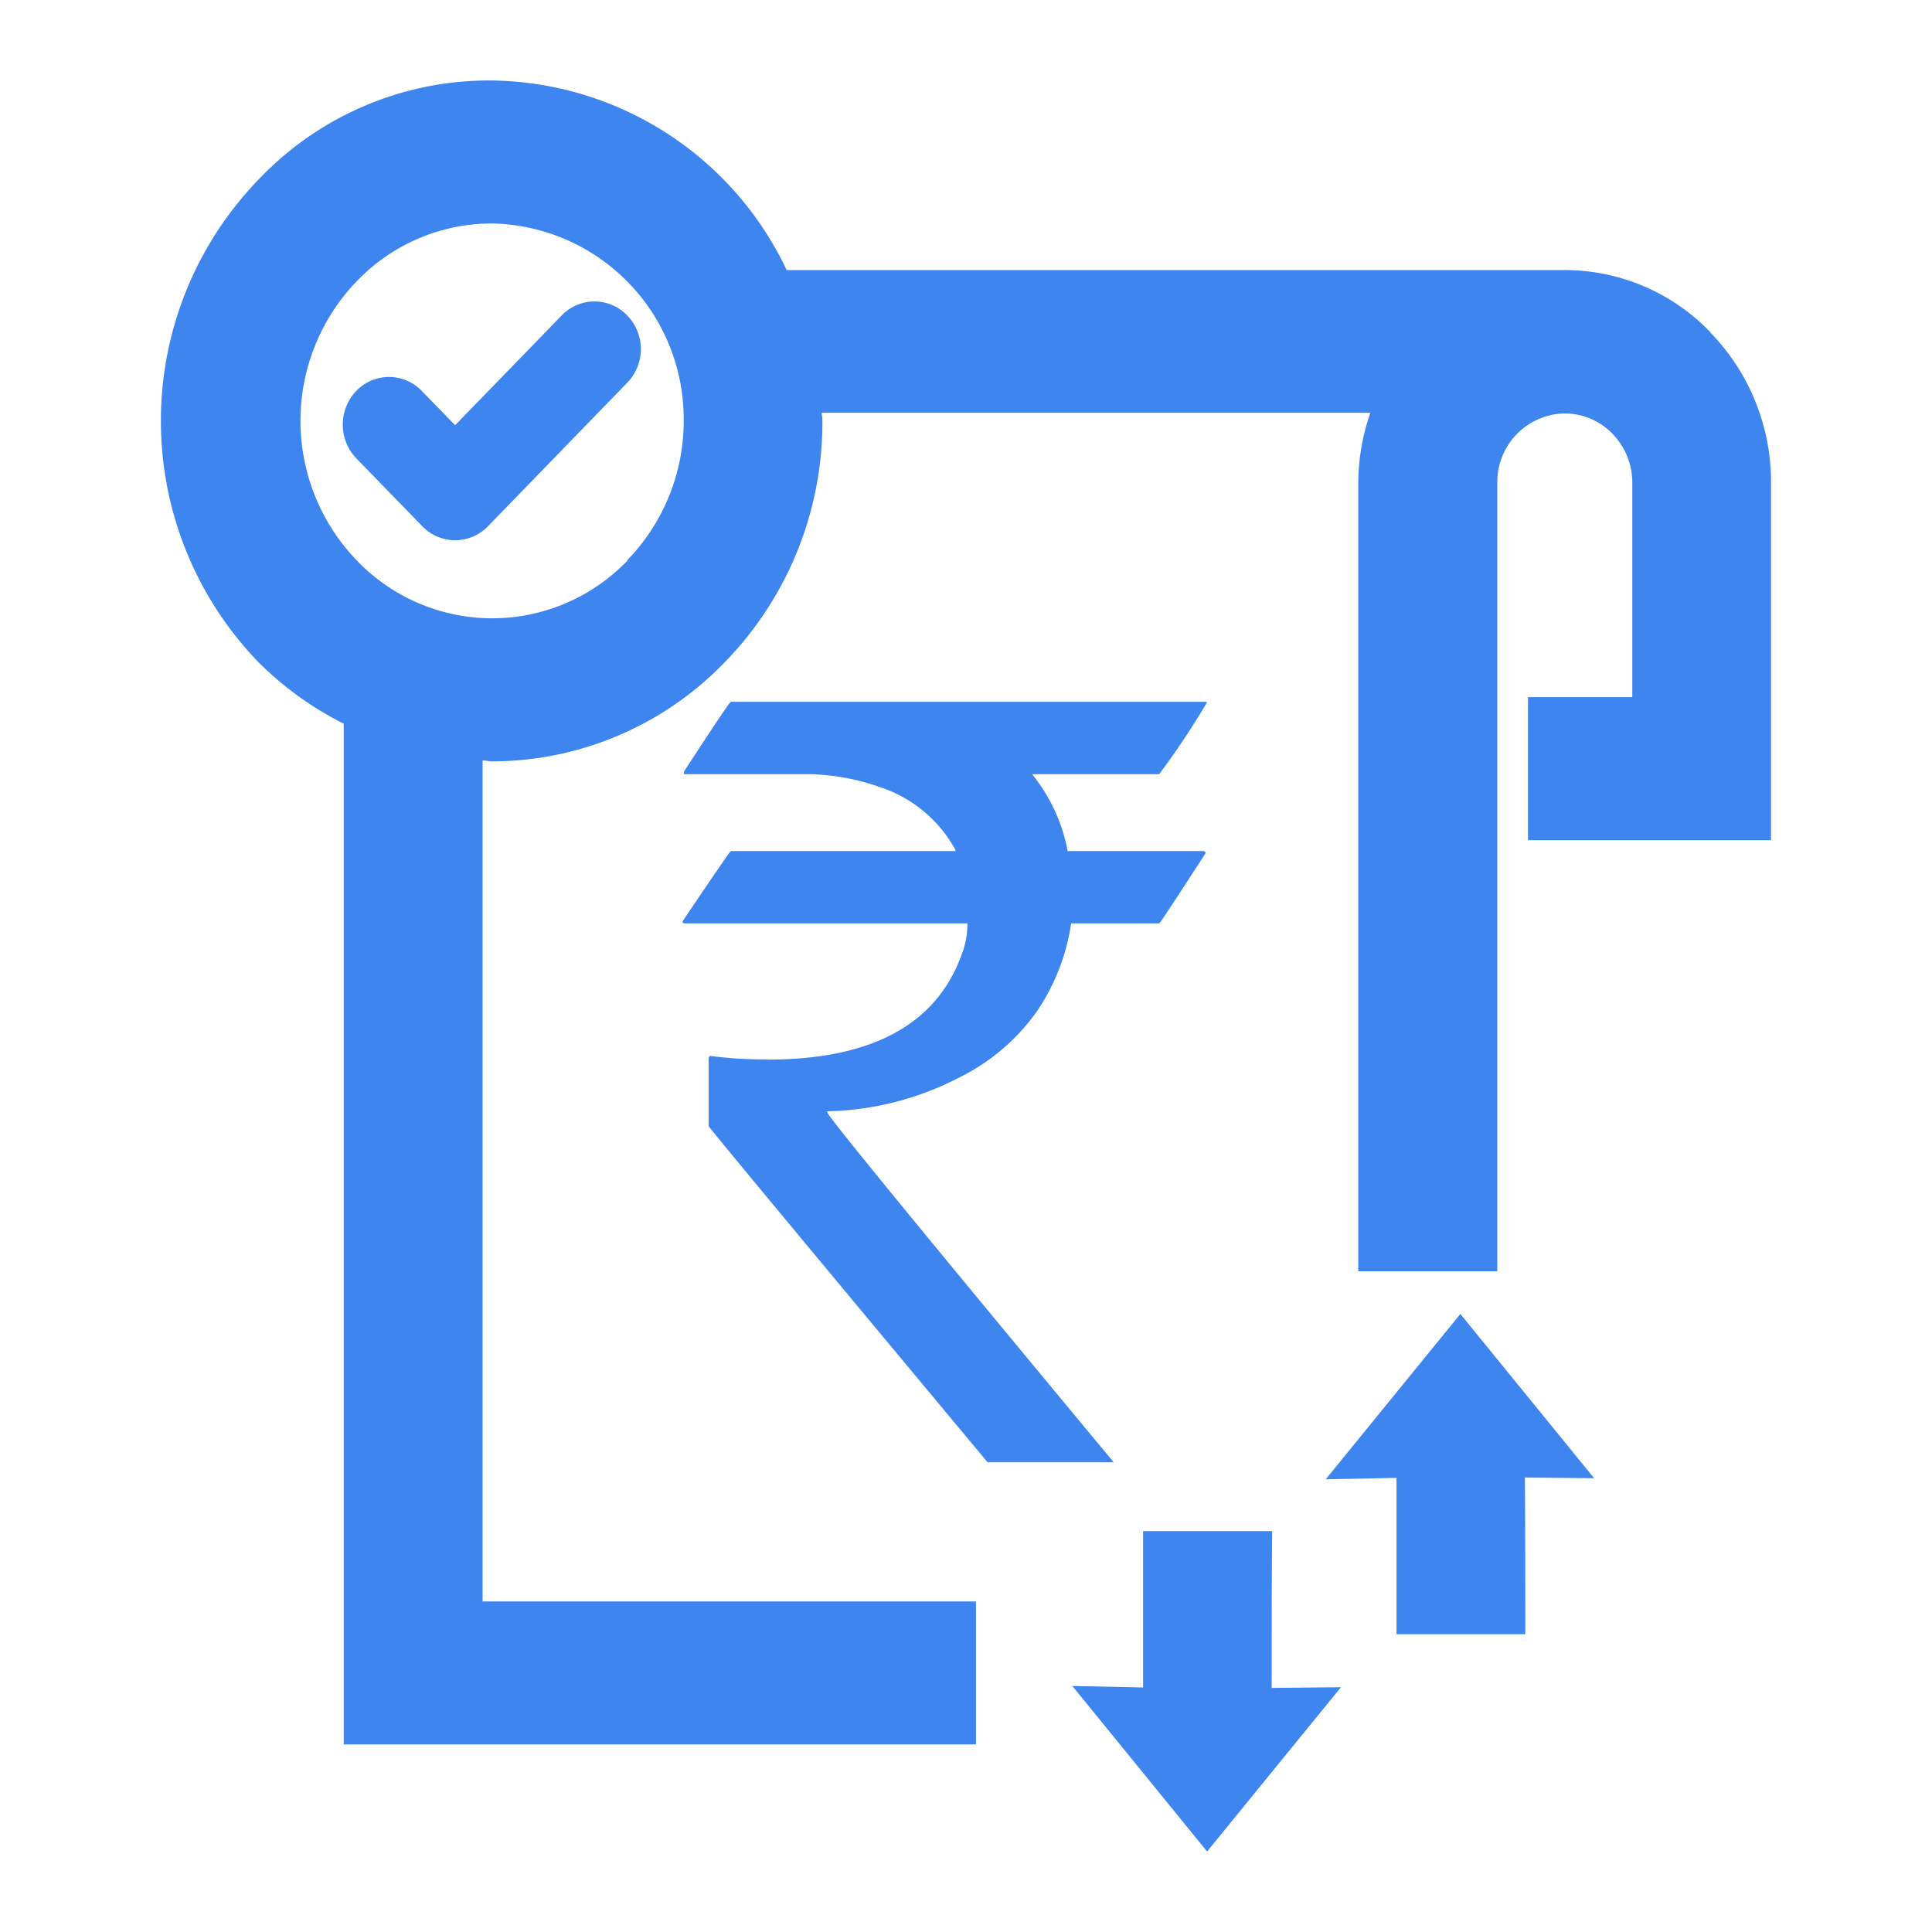 <svg id="Ledger_Balance_Transfer" data-name="Ledger Balance Transfer" xmlns="http://www.w3.org/2000/svg" xmlns:xlink="http://www.w3.org/1999/xlink" width="24" height="24" viewBox="0 0 24 24">
  <defs>
    <clipPath id="clip-path">
      <rect id="Rectangle_6879" data-name="Rectangle 6879" width="24" height="24" fill="#3E85F0"/>
    </clipPath>
  </defs>
  <g id="Group_15560" data-name="Group 15560" clip-path="url(#clip-path)">
    <path id="Path_21949" data-name="Path 21949" d="M18.144,16.319l-1.675,2.057.879-.017c0,.674,0,1.314,0,1.942l1.6,0c0-.628,0-1.268-.006-1.947l.861.009-1.663-2.042" fill="#3E85F0"/>
    <path id="Path_21950" data-name="Path 21950" d="M15.8,19.02H14.2c0,.627,0,1.267,0,1.942l-.879-.018L14.995,23c.56-.686,1.109-1.36,1.663-2.041l-.861.009c0-.68,0-1.32.006-1.948" fill="#3E85F0"/>
    <path id="Path_21951" data-name="Path 21951" d="M21.248,4.128a2.509,2.509,0,0,0-1.812-.773H9.772A4.108,4.108,0,0,0,6.127,1,3.947,3.947,0,0,0,3.215,2.227,4.312,4.312,0,0,0,3.2,8.215,4.091,4.091,0,0,0,4.27,8.99V21.67h7.854V19.894H5.995V9.446c.038,0,.074.012.113.012h0A4.022,4.022,0,0,0,9.016,8.213a4.268,4.268,0,0,0,1.2-3c0-.029-.008-.056-.008-.085h6.815A2.681,2.681,0,0,0,16.873,6v9.792H18.6V6a.852.852,0,0,1,.838-.864.824.824,0,0,1,.594.254.866.866,0,0,1,.245.61v2.66H18.981v1.777H22V6a2.659,2.659,0,0,0-.752-1.868M7.8,6.958a2.332,2.332,0,0,1-1.686.723h0a2.333,2.333,0,0,1-1.685-.722,2.5,2.5,0,0,1,.008-3.471A2.323,2.323,0,0,1,6.1,2.776h.015A2.428,2.428,0,0,1,8.493,5.219a2.481,2.481,0,0,1-.7,1.739" fill="#3E85F0"/>
    <path id="Path_21952" data-name="Path 21952" d="M9.534,13.16a5.2,5.2,0,0,1-.719-.044l-.012.031v.842q0,.019,3.465,4.176h1.567q-3.558-4.284-3.558-4.347v-.013a3.721,3.721,0,0,0,1.647-.424,2.57,2.57,0,0,0,.964-.828,2.625,2.625,0,0,0,.418-1.082H14.4q.012,0,.577-.874c0-.012-.01-.021-.03-.025H13.263a2.152,2.152,0,0,0-.442-.955H14.4a9.77,9.77,0,0,0,.59-.886V8.718H9.079q-.018,0-.583.867v.032h1.56a2.813,2.813,0,0,1,.885.164,1.651,1.651,0,0,1,.928.778v.013H9.079q-.012,0-.6.873a.023.023,0,0,0,.025.026h3.514a1.057,1.057,0,0,1-.074.392q-.472,1.3-2.414,1.3" fill="#3E85F0"/>
    <path id="Path_21953" data-name="Path 21953" d="M6.978,3.918,5.654,5.282l-.415-.426a.564.564,0,0,0-.813,0,.607.607,0,0,0,0,.838l.821.844a.565.565,0,0,0,.814,0v0L7.791,4.755a.6.6,0,0,0,0-.837.564.564,0,0,0-.813,0" fill="#3E85F0"/>
  </g>
</svg>
